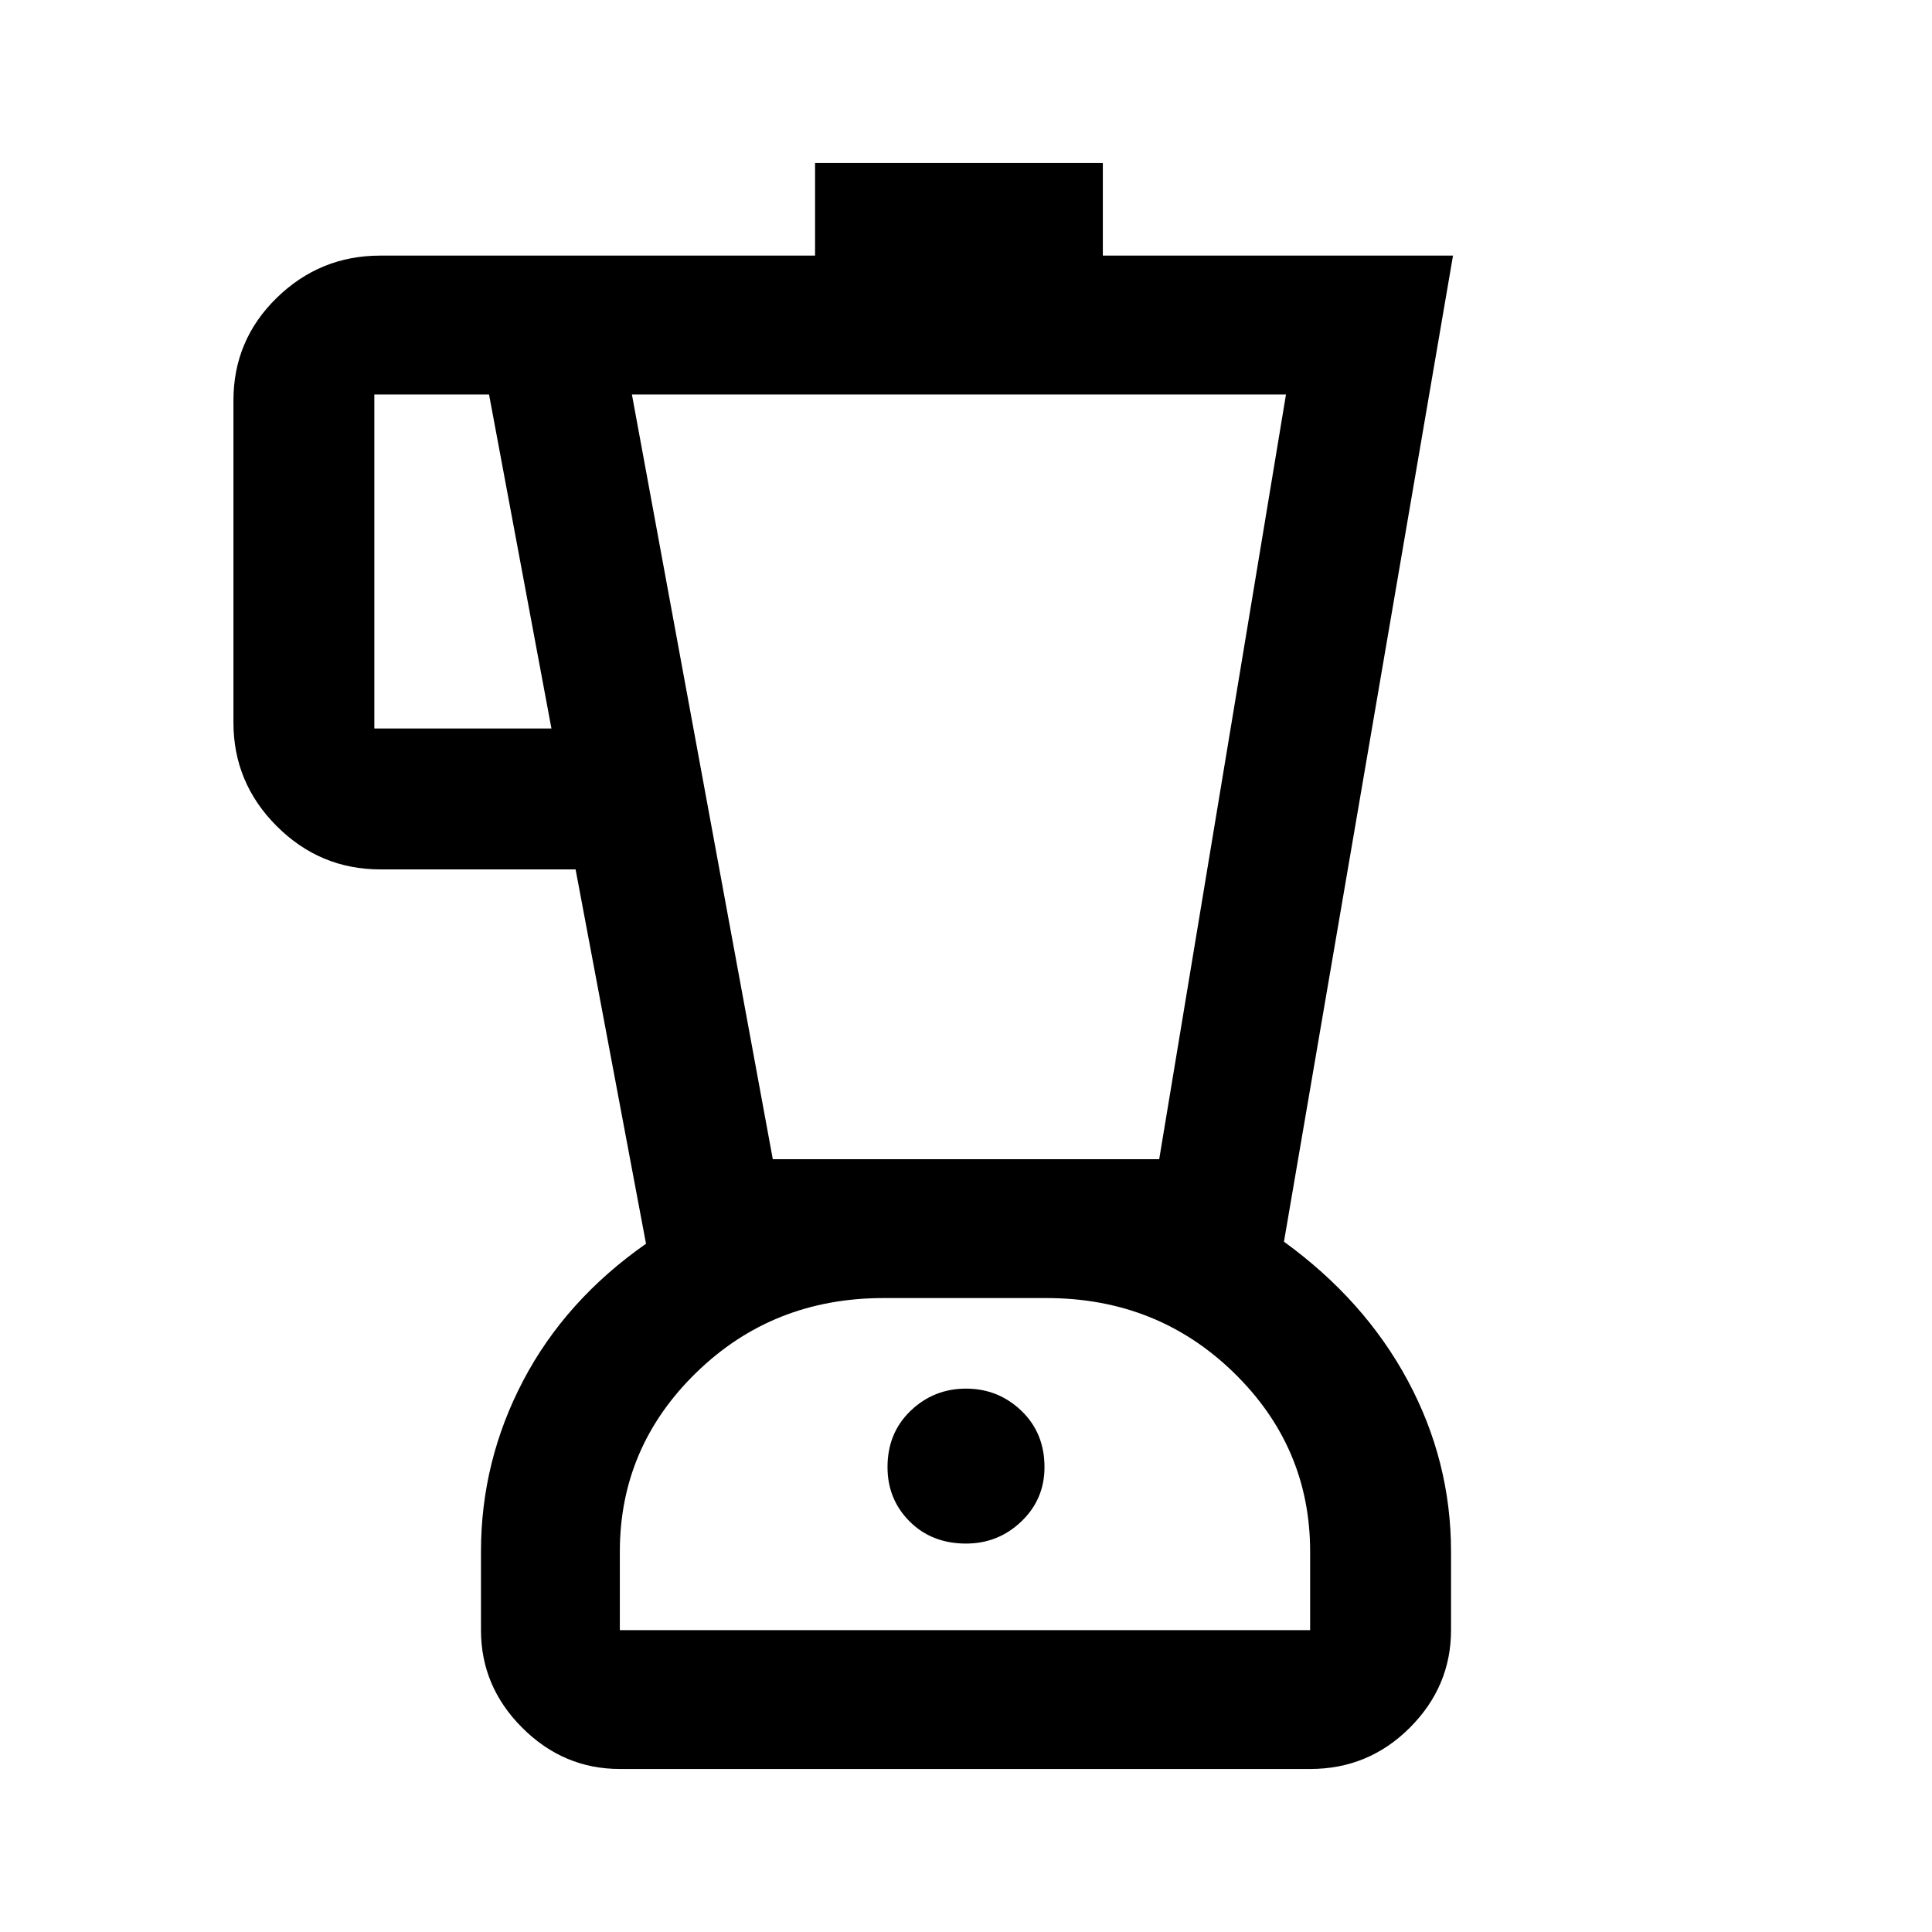<svg xmlns="http://www.w3.org/2000/svg" height="40" width="40"><path d="M12.833 36.625Q11.667 36.625 10.812 35.771Q9.958 34.917 9.958 33.75V32.125Q9.958 30.25 10.833 28.583Q11.708 26.917 13.375 25.75L11.917 18H7.875Q6.625 18 5.729 17.104Q4.833 16.208 4.833 14.958V8.292Q4.833 7.042 5.729 6.167Q6.625 5.292 7.875 5.292H16.875V3.375H22.833V5.292H30.083L26.583 25.708Q28.25 26.917 29.146 28.583Q30.042 30.25 30.042 32.125V33.75Q30.042 34.917 29.188 35.771Q28.333 36.625 27.125 36.625ZM11.417 15.083 10.125 8.167H7.75Q7.75 8.167 7.75 8.167Q7.75 8.167 7.75 8.167V15.083Q7.75 15.083 7.75 15.083Q7.75 15.083 7.75 15.083ZM20 31.958Q20.667 31.958 21.146 31.5Q21.625 31.042 21.625 30.375Q21.625 29.667 21.146 29.208Q20.667 28.75 20 28.75Q19.333 28.75 18.854 29.208Q18.375 29.667 18.375 30.375Q18.375 31.042 18.833 31.5Q19.292 31.958 20 31.958ZM16 24H24L26.625 8.167H13.083ZM12.833 33.75H27.125V32.125Q27.125 29.958 25.542 28.417Q23.958 26.875 21.667 26.875H18.292Q16 26.875 14.417 28.417Q12.833 29.958 12.833 32.125ZM20 26.875Q20 26.875 20 26.875Q20 26.875 20 26.875Q20 26.875 20 26.875Q20 26.875 20 26.875Z"/></svg>